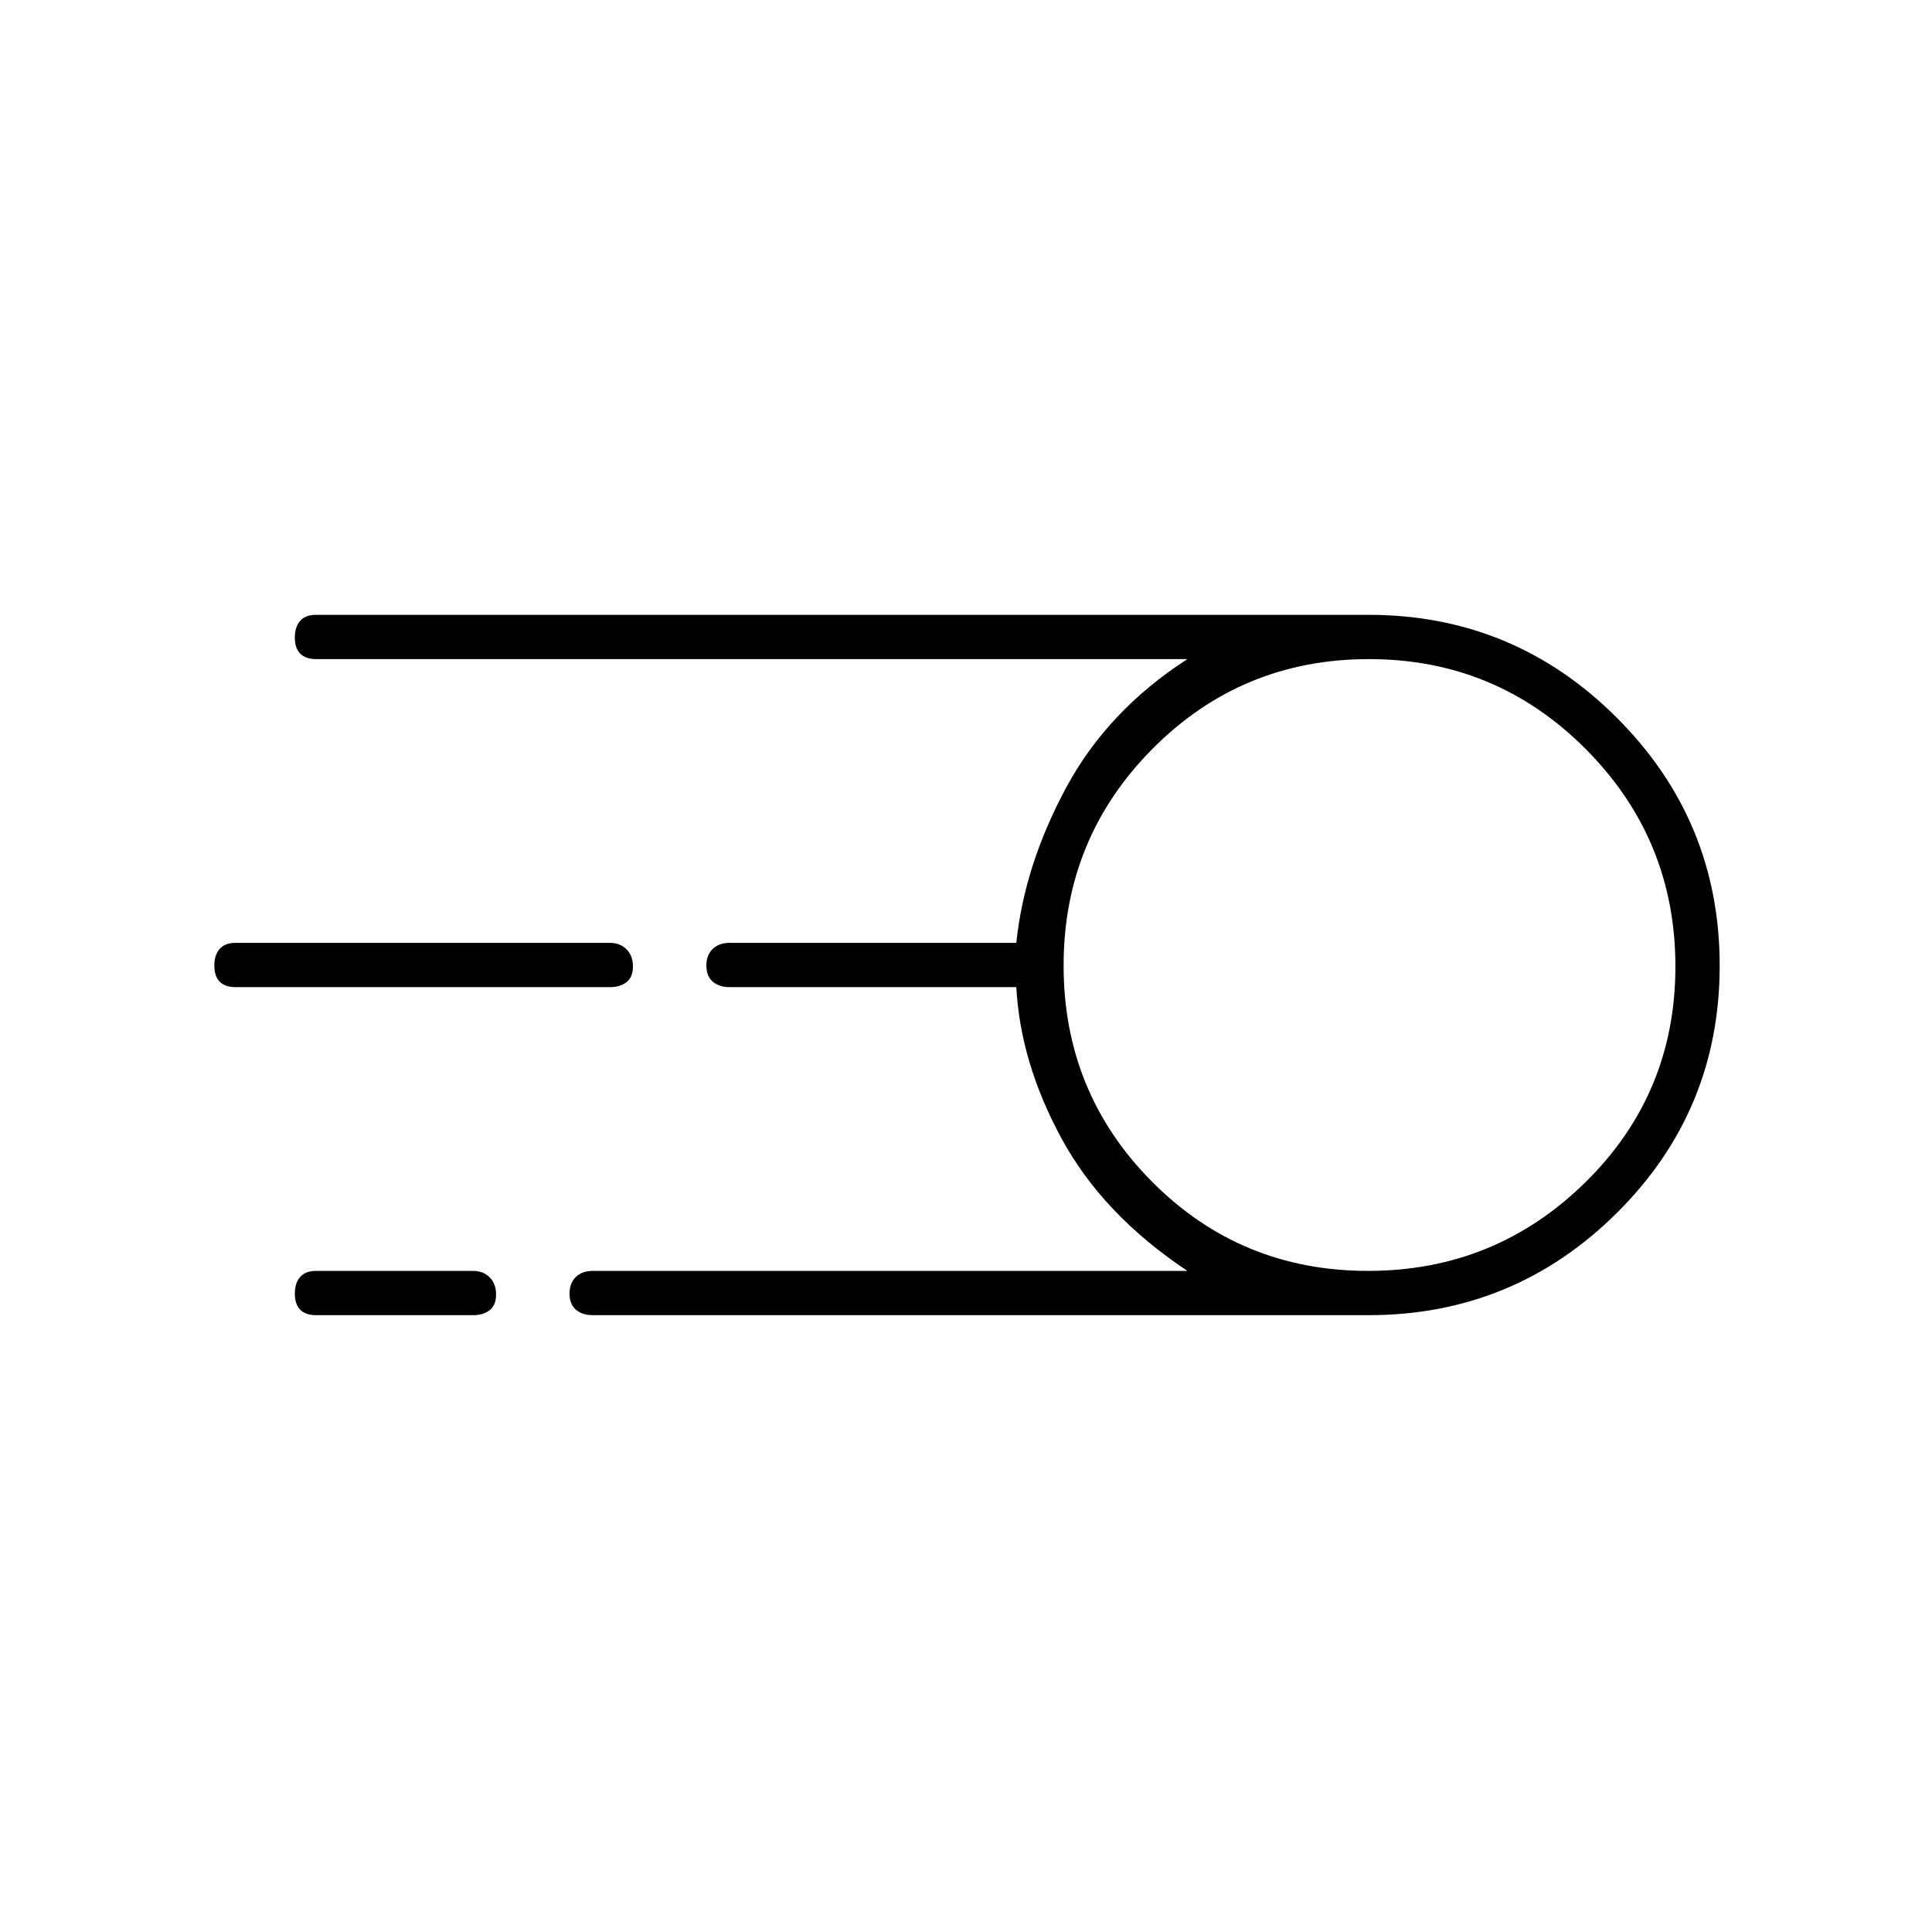 <svg xmlns="http://www.w3.org/2000/svg" height="48" viewBox="0 -960 960 960" width="48"><path d="M294.5-306.5q-5.18 0-8.34-2.73t-3.16-8q0-5.27 3.16-8.27t8.34-3H590q-42-28-62.5-65.75T505-469.5H362.5q-5.18 0-8.34-2.73t-3.16-8q0-5.27 3.16-8.27t8.34-3H505q4-38.5 24.66-76.93 20.66-38.44 60.34-64.07H157q-5.18 0-7.84-2.73t-2.66-8q0-5.27 2.66-8.27t7.84-3h523q72.21 0 123.35 51.1 51.15 51.1 51.15 123.25t-51.15 122.9Q752.21-306.5 680-306.5H294.5Zm385.26-22q63.24 0 107.99-44.01 44.75-44.02 44.75-107.25 0-63.24-44.51-107.99-44.52-44.75-107.75-44.75-63.24 0-107.49 44.51-44.25 44.52-44.25 107.75 0 63.24 44.01 107.49 44.02 44.25 107.25 44.25ZM117-469.5q-5.17 0-7.84-2.73-2.66-2.73-2.66-8t2.66-8.27q2.67-3 7.84-3h186q5.18 0 8.34 3.23t3.16 8.5q0 5.27-3.16 7.77t-8.34 2.5H117Zm40 163q-5.18 0-7.84-2.73t-2.66-8q0-5.27 2.66-8.27t7.84-3h78q5.18 0 8.34 3.23t3.16 8.5q0 5.27-3.16 7.77t-8.34 2.5h-78ZM680-480Z"/></svg>